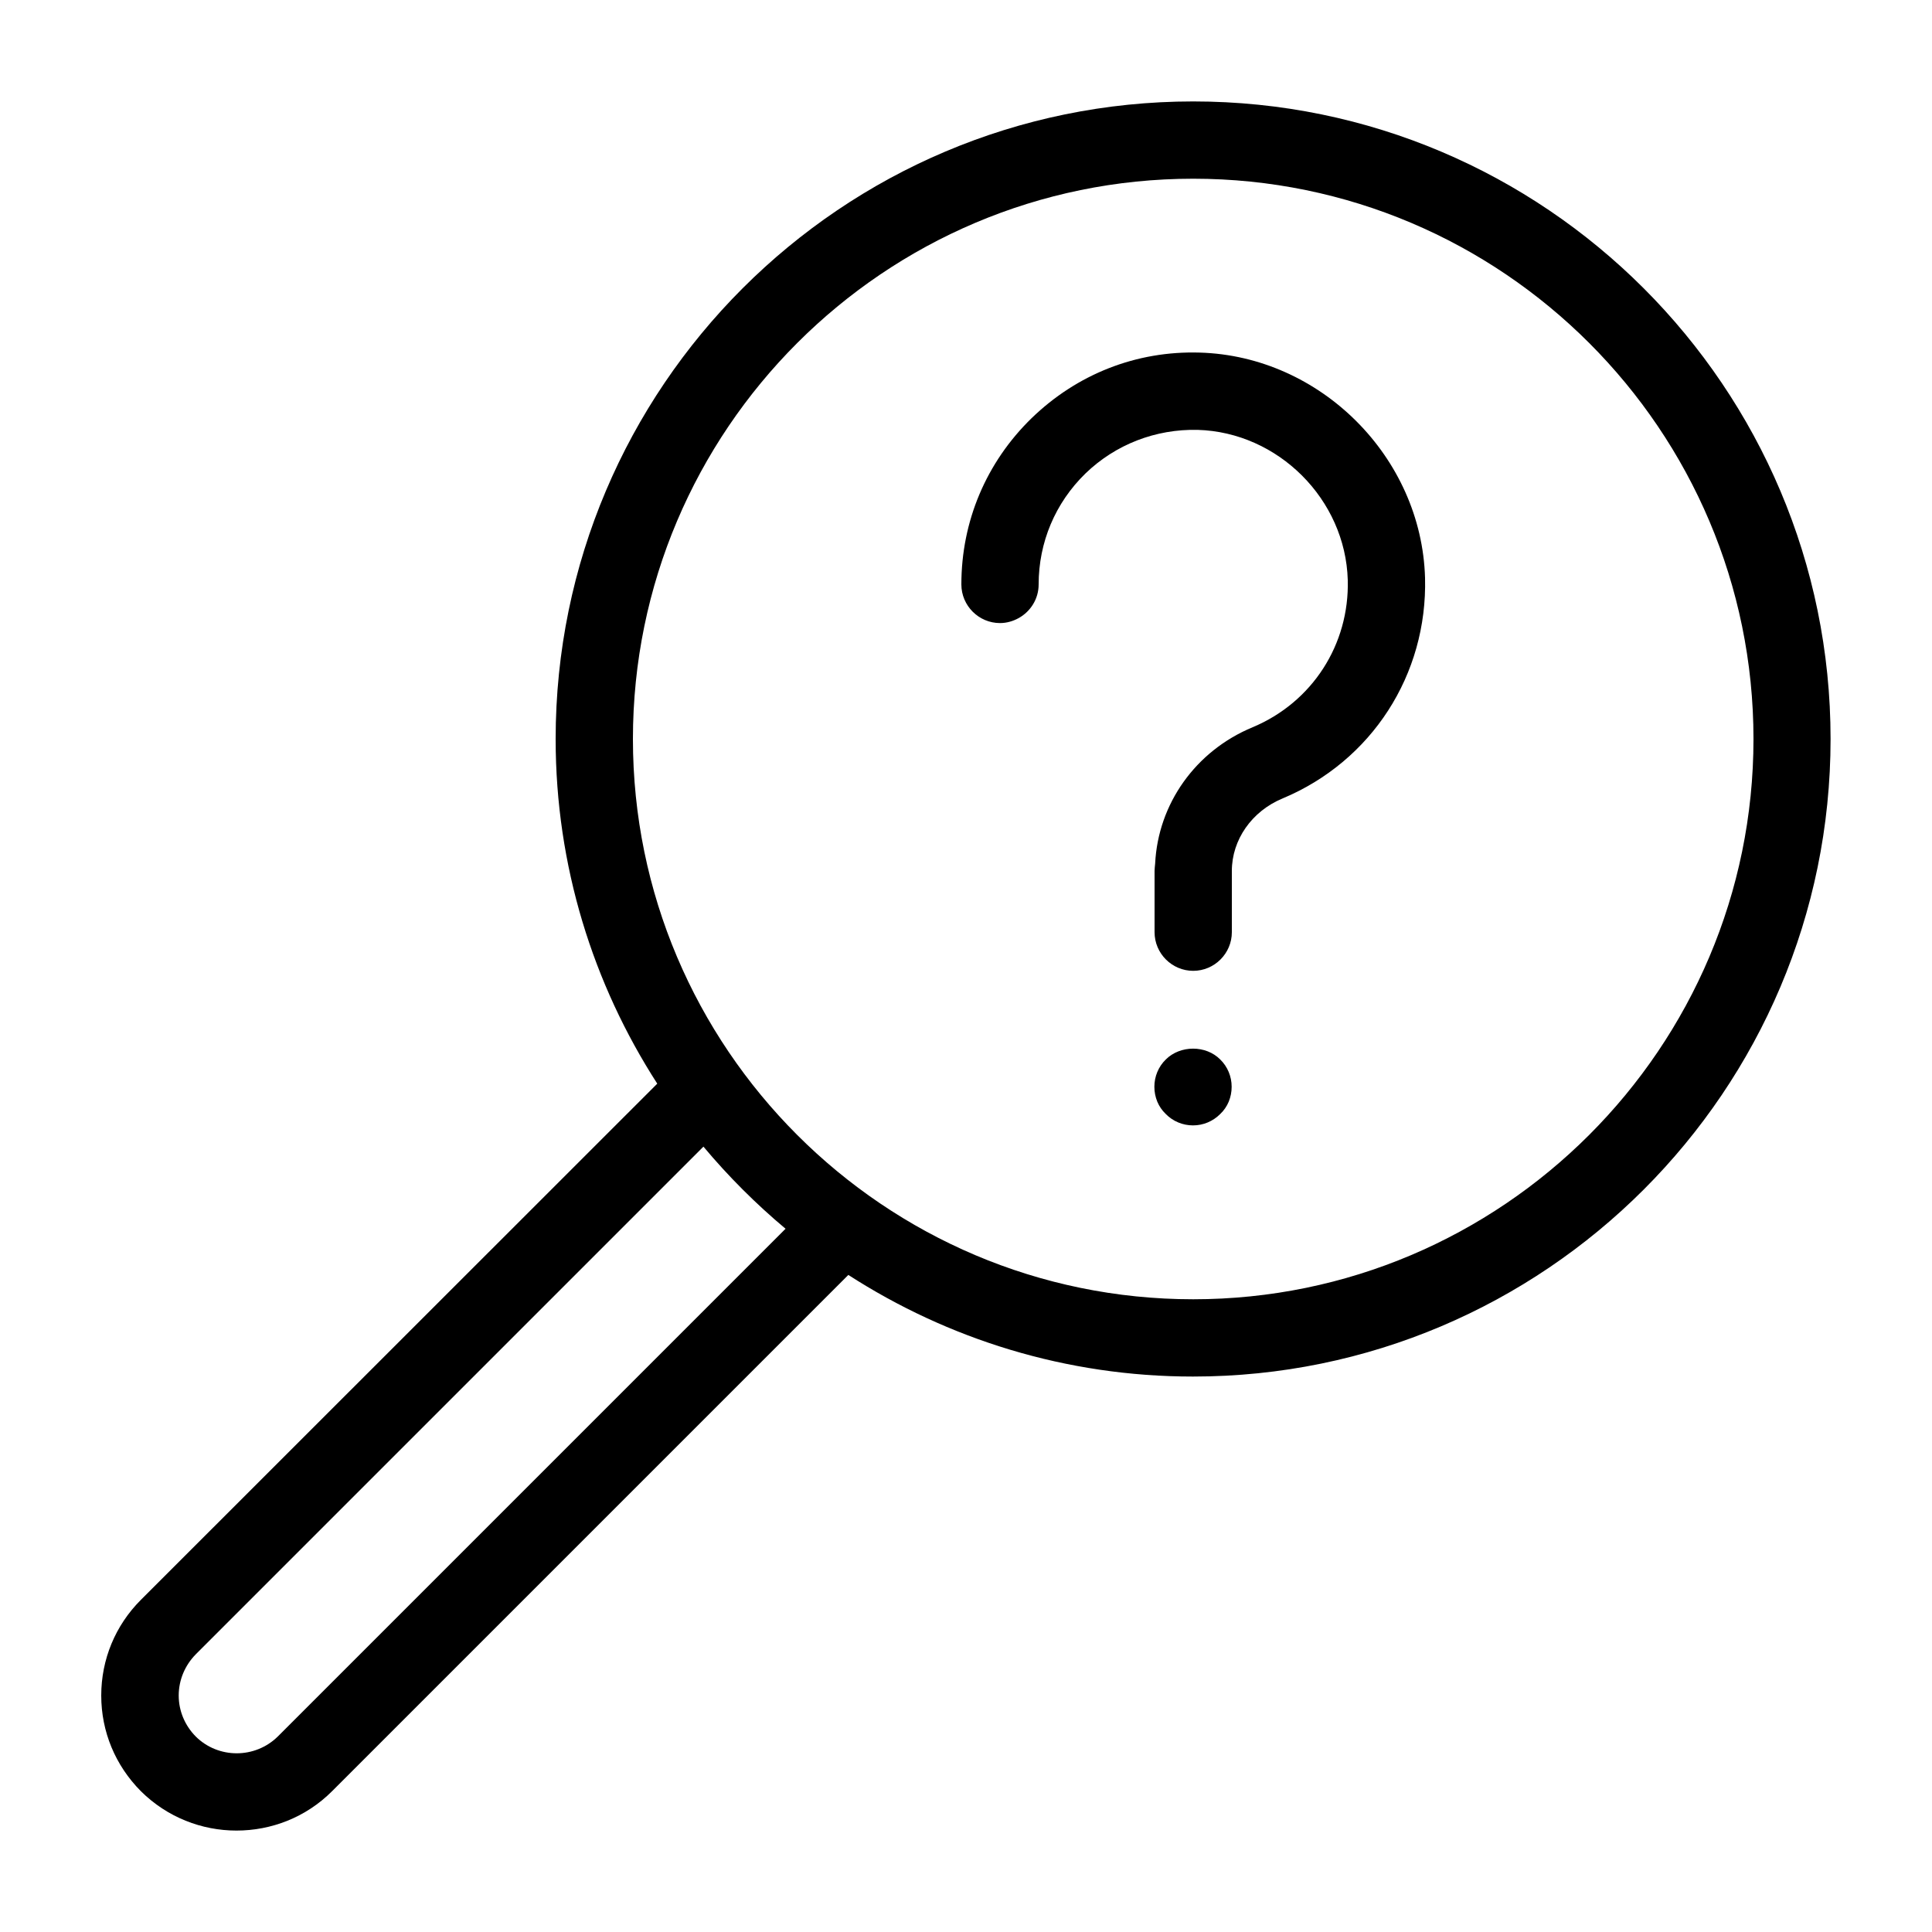 <?xml version="1.0" encoding="utf-8"?>
<!-- Generator: Adobe Illustrator 23.0.1, SVG Export Plug-In . SVG Version: 6.00 Build 0)  -->
<svg version="1.1" id="Layer_1" xmlns="http://www.w3.org/2000/svg" xmlns:xlink="http://www.w3.org/1999/xlink" x="0px" y="0px"
	 viewBox="0 0 100 100" style="enable-background:new 0 0 100 100;" xml:space="preserve">
<path d="M61.76,5.25c-18.2,0-33,14.8-33,33c0,6.57,1.94,12.69,5.26,17.84L7.29,82.81c-1.32,1.32-2.05,3.08-2.05,4.95
	s0.73,3.62,2.05,4.95c1.37,1.36,3.16,2.04,4.95,2.04c1.8,0,3.59-0.68,4.95-2.04l26.72-26.72c5.15,3.32,11.27,5.26,17.84,5.26
	c18.2,0,33-14.8,33-33S79.96,5.25,61.76,5.25z M14.38,89.88c-1.18,1.16-3.08,1.16-4.25,0c-0.56-0.57-0.88-1.32-0.88-2.12
	c0-0.8,0.32-1.56,0.88-2.13l26.28-26.28c1.29,1.54,2.71,2.96,4.25,4.25L14.38,89.88z M61.76,67.25c-15.99,0-29-13.01-29-29
	s13.01-29,29-29s29,13.01,29,29S77.74,67.25,61.76,67.25z M73.76,29.91c0.13,5.01-2.76,9.49-7.38,11.42
	c-1.59,0.66-2.62,2.14-2.62,3.75v3.17c0,1.1-0.9,2-2,2s-2-0.9-2-2v-3.17c0-0.13,0.02-0.25,0.03-0.38c0.15-3.08,2.08-5.83,5.05-7.06
	c3.08-1.29,5.01-4.28,4.92-7.62c-0.12-4.17-3.6-7.65-7.77-7.77c-2.17-0.05-4.25,0.75-5.81,2.26c-1.56,1.52-2.42,3.56-2.42,5.74
	c0,0.75-0.42,1.4-1.03,1.74c-0.29,0.16-0.62,0.26-0.97,0.26c-1.1,0-2-0.9-2-2c0-3.27,1.29-6.32,3.63-8.6
	c2.35-2.28,5.42-3.5,8.71-3.4C68.35,18.43,73.58,23.66,73.76,29.91z M63.16,54.84c0.38,0.37,0.59,0.88,0.59,1.41
	c0,0.27-0.05,0.52-0.15,0.77c-0.1,0.24-0.25,0.46-0.44,0.64c-0.38,0.38-0.88,0.59-1.41,0.59s-1.04-0.21-1.41-0.59
	c-0.19-0.18-0.34-0.4-0.44-0.64c-0.1-0.25-0.15-0.5-0.15-0.77c0-0.53,0.21-1.04,0.59-1.41C61.09,54.09,62.42,54.09,63.16,54.84z"/>
</svg>
